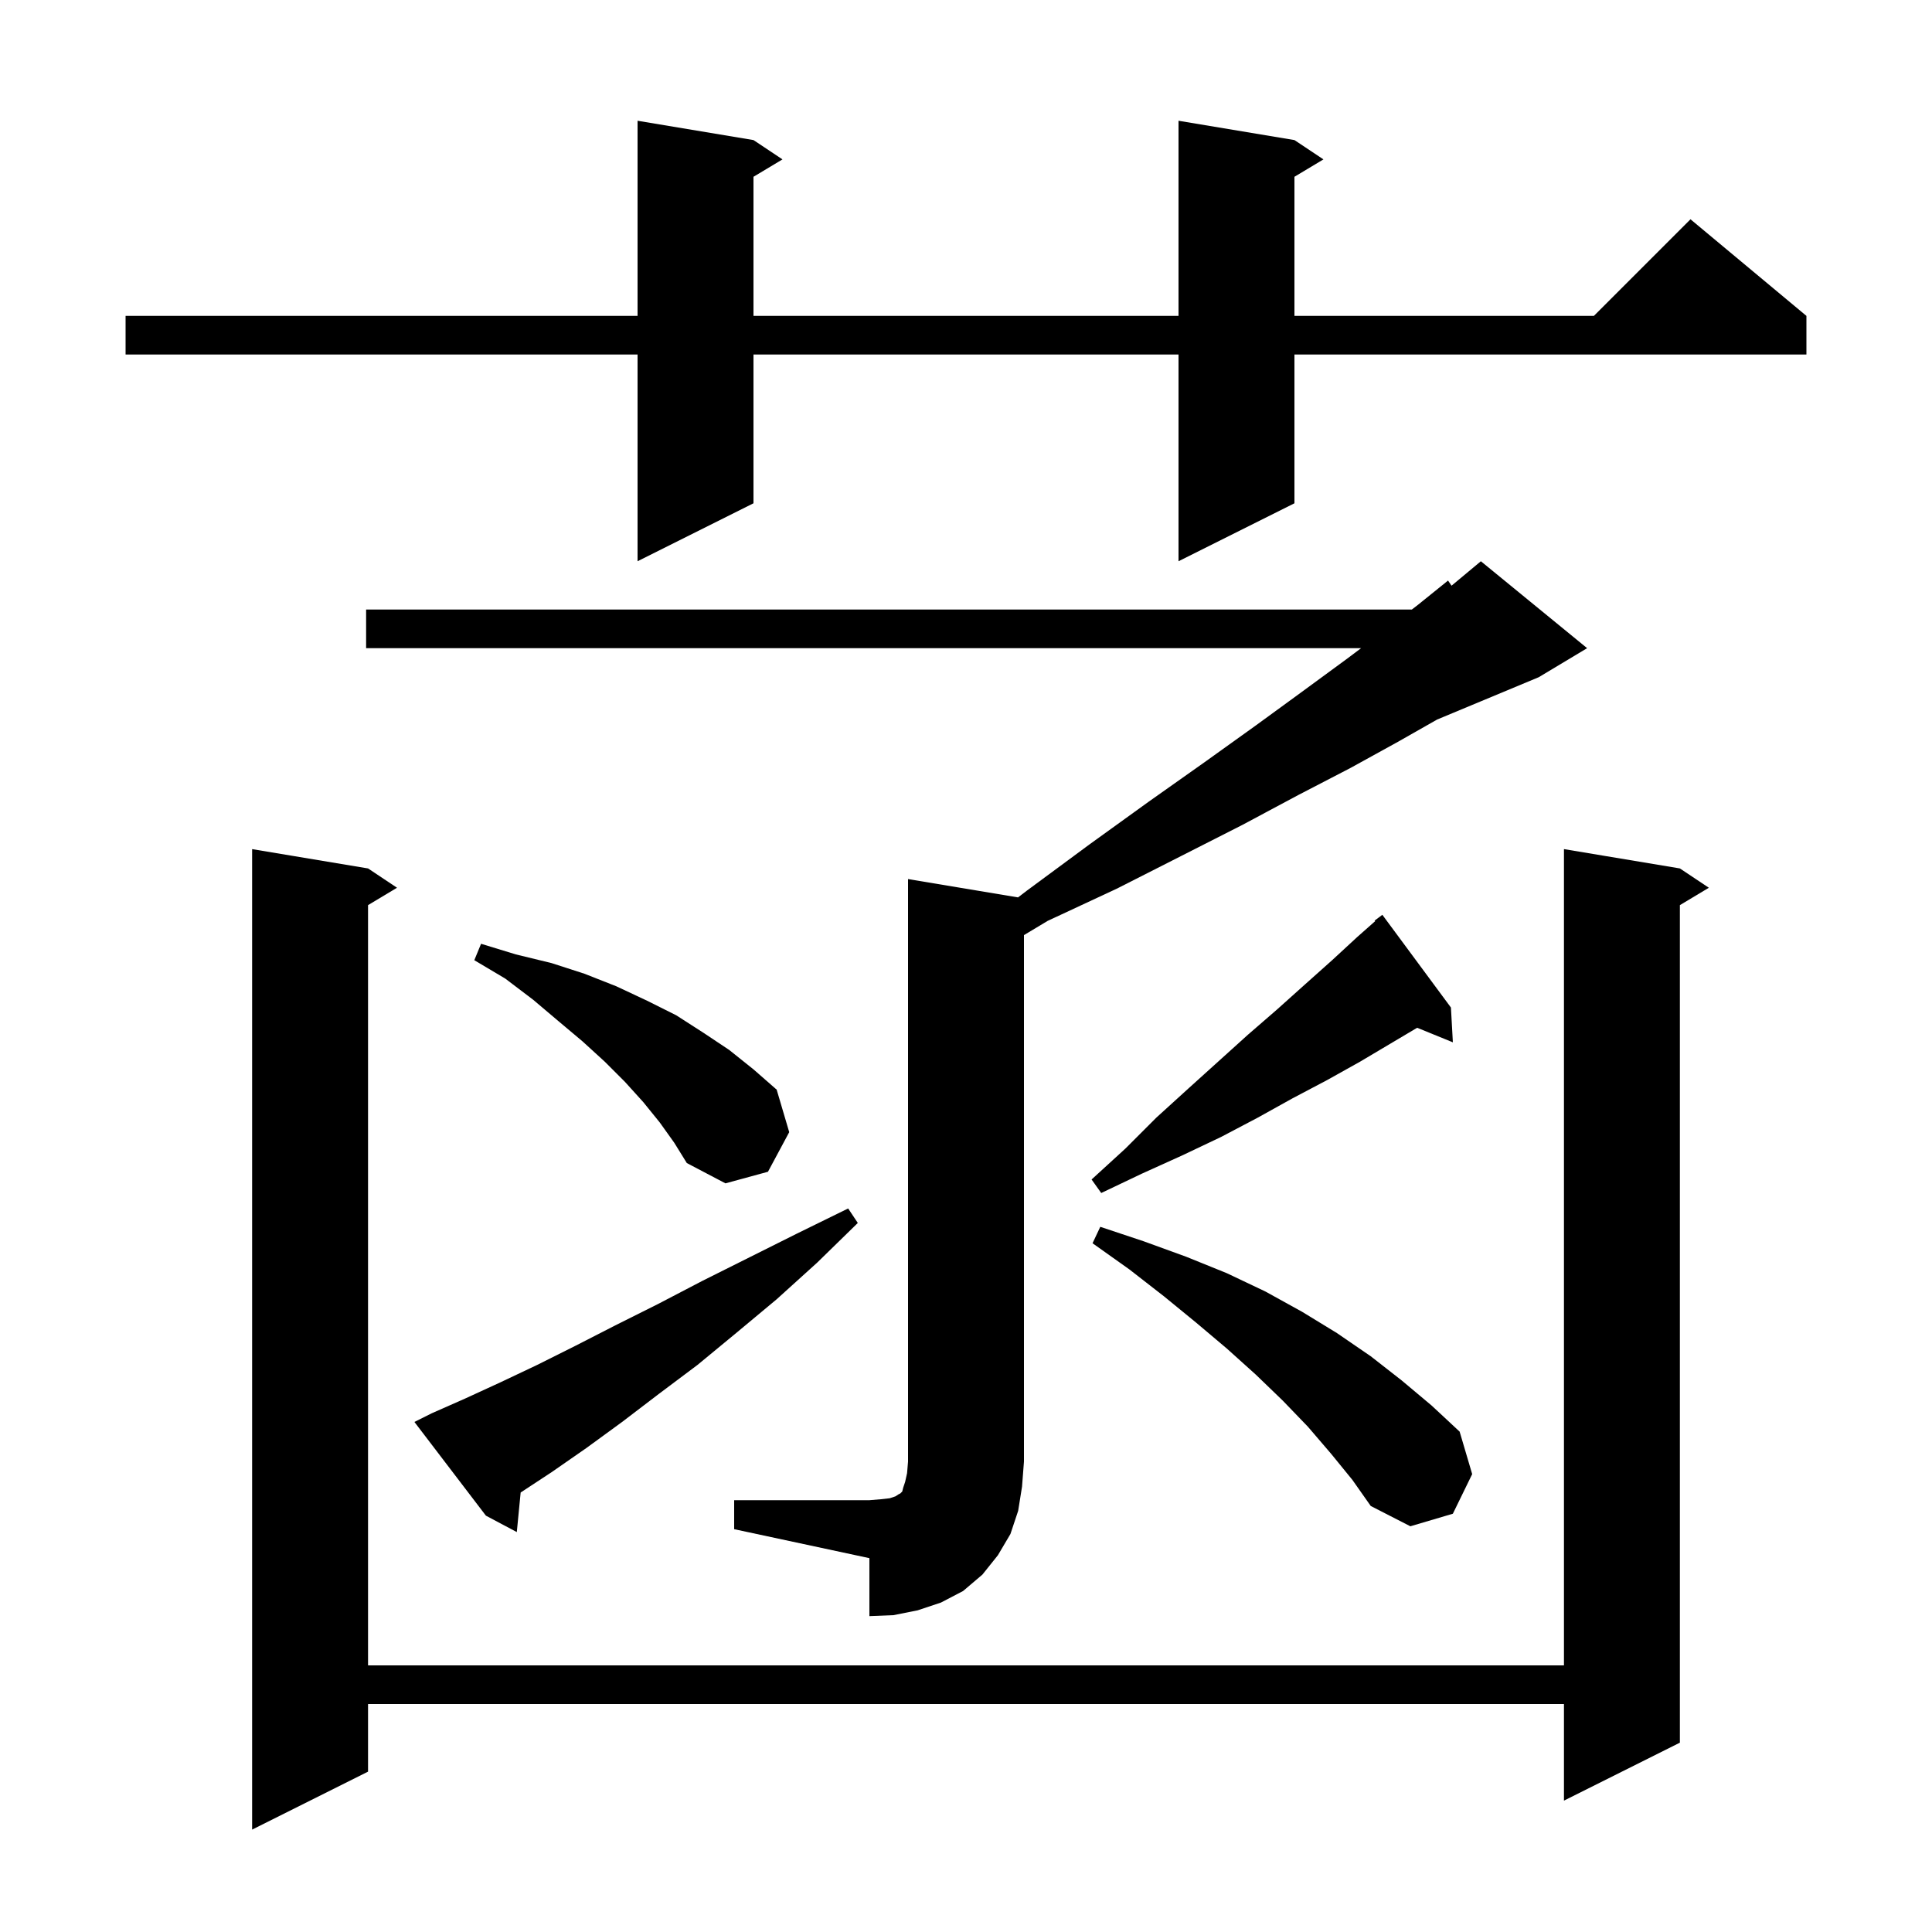 <svg xmlns="http://www.w3.org/2000/svg" xmlns:xlink="http://www.w3.org/1999/xlink" version="1.1" baseProfile="full" viewBox="0 0 200 200" width="200" height="200">
<g fill="black">
<path d="M 173.9 89.9 L 176.9 91.9 L 173.9 93.7 L 173.9 180.4 L 161.9 186.4 L 161.9 176.4 L 38.1 176.4 L 38.1 183.4 L 26.1 189.4 L 26.1 87.9 L 38.1 89.9 L 41.1 91.9 L 38.1 93.7 L 38.1 172.4 L 161.9 172.4 L 161.9 87.9 Z M 76.0 155.3 L 90.0 155.3 L 91.2 155.2 L 92.1 155.1 L 92.7 154.9 L 93.0 154.7 L 93.2 154.6 L 93.4 154.4 L 93.5 154.0 L 93.7 153.4 L 93.9 152.5 L 94.0 151.3 L 94.0 91.0 L 105.387 92.898 L 106.3 92.2 L 112.8 87.4 L 118.9 83.0 L 124.7 78.9 L 130.0 75.1 L 134.8 71.6 L 139.3 68.3 L 140.9 67.1 L 37.9 67.1 L 37.9 63.1 L 146.152 63.1 L 146.8 62.6 L 149.9 60.1 L 150.264 60.63 L 153.3 58.1 L 164.3 67.1 L 159.3 70.1 L 148.77 74.487 L 144.7 76.8 L 139.8 79.5 L 134.4 82.3 L 128.6 85.4 L 122.3 88.6 L 115.6 92.0 L 108.449 95.331 L 106.0 96.8 L 106.0 151.3 L 105.8 153.9 L 105.4 156.4 L 104.6 158.8 L 103.3 161.0 L 101.7 163.0 L 99.7 164.7 L 97.4 165.9 L 95.0 166.7 L 92.5 167.2 L 90.0 167.3 L 90.0 161.3 L 76.0 158.3 Z M 44.7 146.3 L 48.1 144.8 L 51.8 143.1 L 55.6 141.3 L 59.6 139.3 L 63.7 137.2 L 68.1 135.0 L 72.7 132.6 L 82.5 127.7 L 87.8 125.1 L 88.8 126.6 L 84.6 130.7 L 80.4 134.5 L 76.2 138.0 L 72.2 141.3 L 68.2 144.3 L 64.4 147.2 L 60.7 149.9 L 57.1 152.4 L 53.898 154.504 L 53.5 158.6 L 50.3 156.9 L 42.9 147.2 Z M 137.8 150.5 L 135.4 147.7 L 132.8 145.0 L 130.0 142.3 L 127.0 139.6 L 123.8 136.9 L 120.5 134.2 L 116.9 131.4 L 113.1 128.7 L 113.9 127.0 L 118.4 128.5 L 122.8 130.1 L 127.0 131.8 L 131.0 133.7 L 134.8 135.8 L 138.4 138.0 L 141.9 140.4 L 145.1 142.9 L 148.2 145.5 L 151.1 148.2 L 152.4 152.6 L 150.4 156.7 L 146.0 158.0 L 141.9 155.9 L 140.0 153.2 Z M 150.2 104.3 L 150.4 107.9 L 146.704 106.394 L 140.8 109.9 L 137.4 111.8 L 133.8 113.7 L 130.2 115.7 L 126.4 117.7 L 122.4 119.6 L 118.2 121.5 L 114.0 123.5 L 113.0 122.1 L 116.5 118.9 L 119.7 115.7 L 123.0 112.7 L 129.2 107.1 L 132.2 104.5 L 135.1 101.9 L 137.9 99.4 L 140.5 97.0 L 142.353 95.361 L 142.3 95.3 L 143.1 94.7 Z M 68.3 116.2 L 66.6 114.1 L 64.7 112.0 L 62.6 109.9 L 60.3 107.8 L 57.8 105.7 L 55.2 103.5 L 52.3 101.3 L 49.1 99.4 L 49.8 97.7 L 53.4 98.8 L 57.1 99.7 L 60.5 100.8 L 63.8 102.1 L 67.0 103.6 L 70.0 105.1 L 72.8 106.9 L 75.5 108.7 L 78.0 110.7 L 80.4 112.8 L 81.7 117.2 L 79.5 121.3 L 75.1 122.5 L 71.1 120.4 L 69.8 118.3 Z M 134.0 14.5 L 137.0 16.5 L 134.0 18.3 L 134.0 32.7 L 165.0 32.7 L 175.0 22.7 L 187.0 32.7 L 187.0 36.7 L 134.0 36.7 L 134.0 52.1 L 122.0 58.1 L 122.0 36.7 L 78.0 36.7 L 78.0 52.1 L 66.0 58.1 L 66.0 36.7 L 13.0 36.7 L 13.0 32.7 L 66.0 32.7 L 66.0 12.5 L 78.0 14.5 L 81.0 16.5 L 78.0 18.3 L 78.0 32.7 L 122.0 32.7 L 122.0 12.5 Z " />
</g>
</svg>
